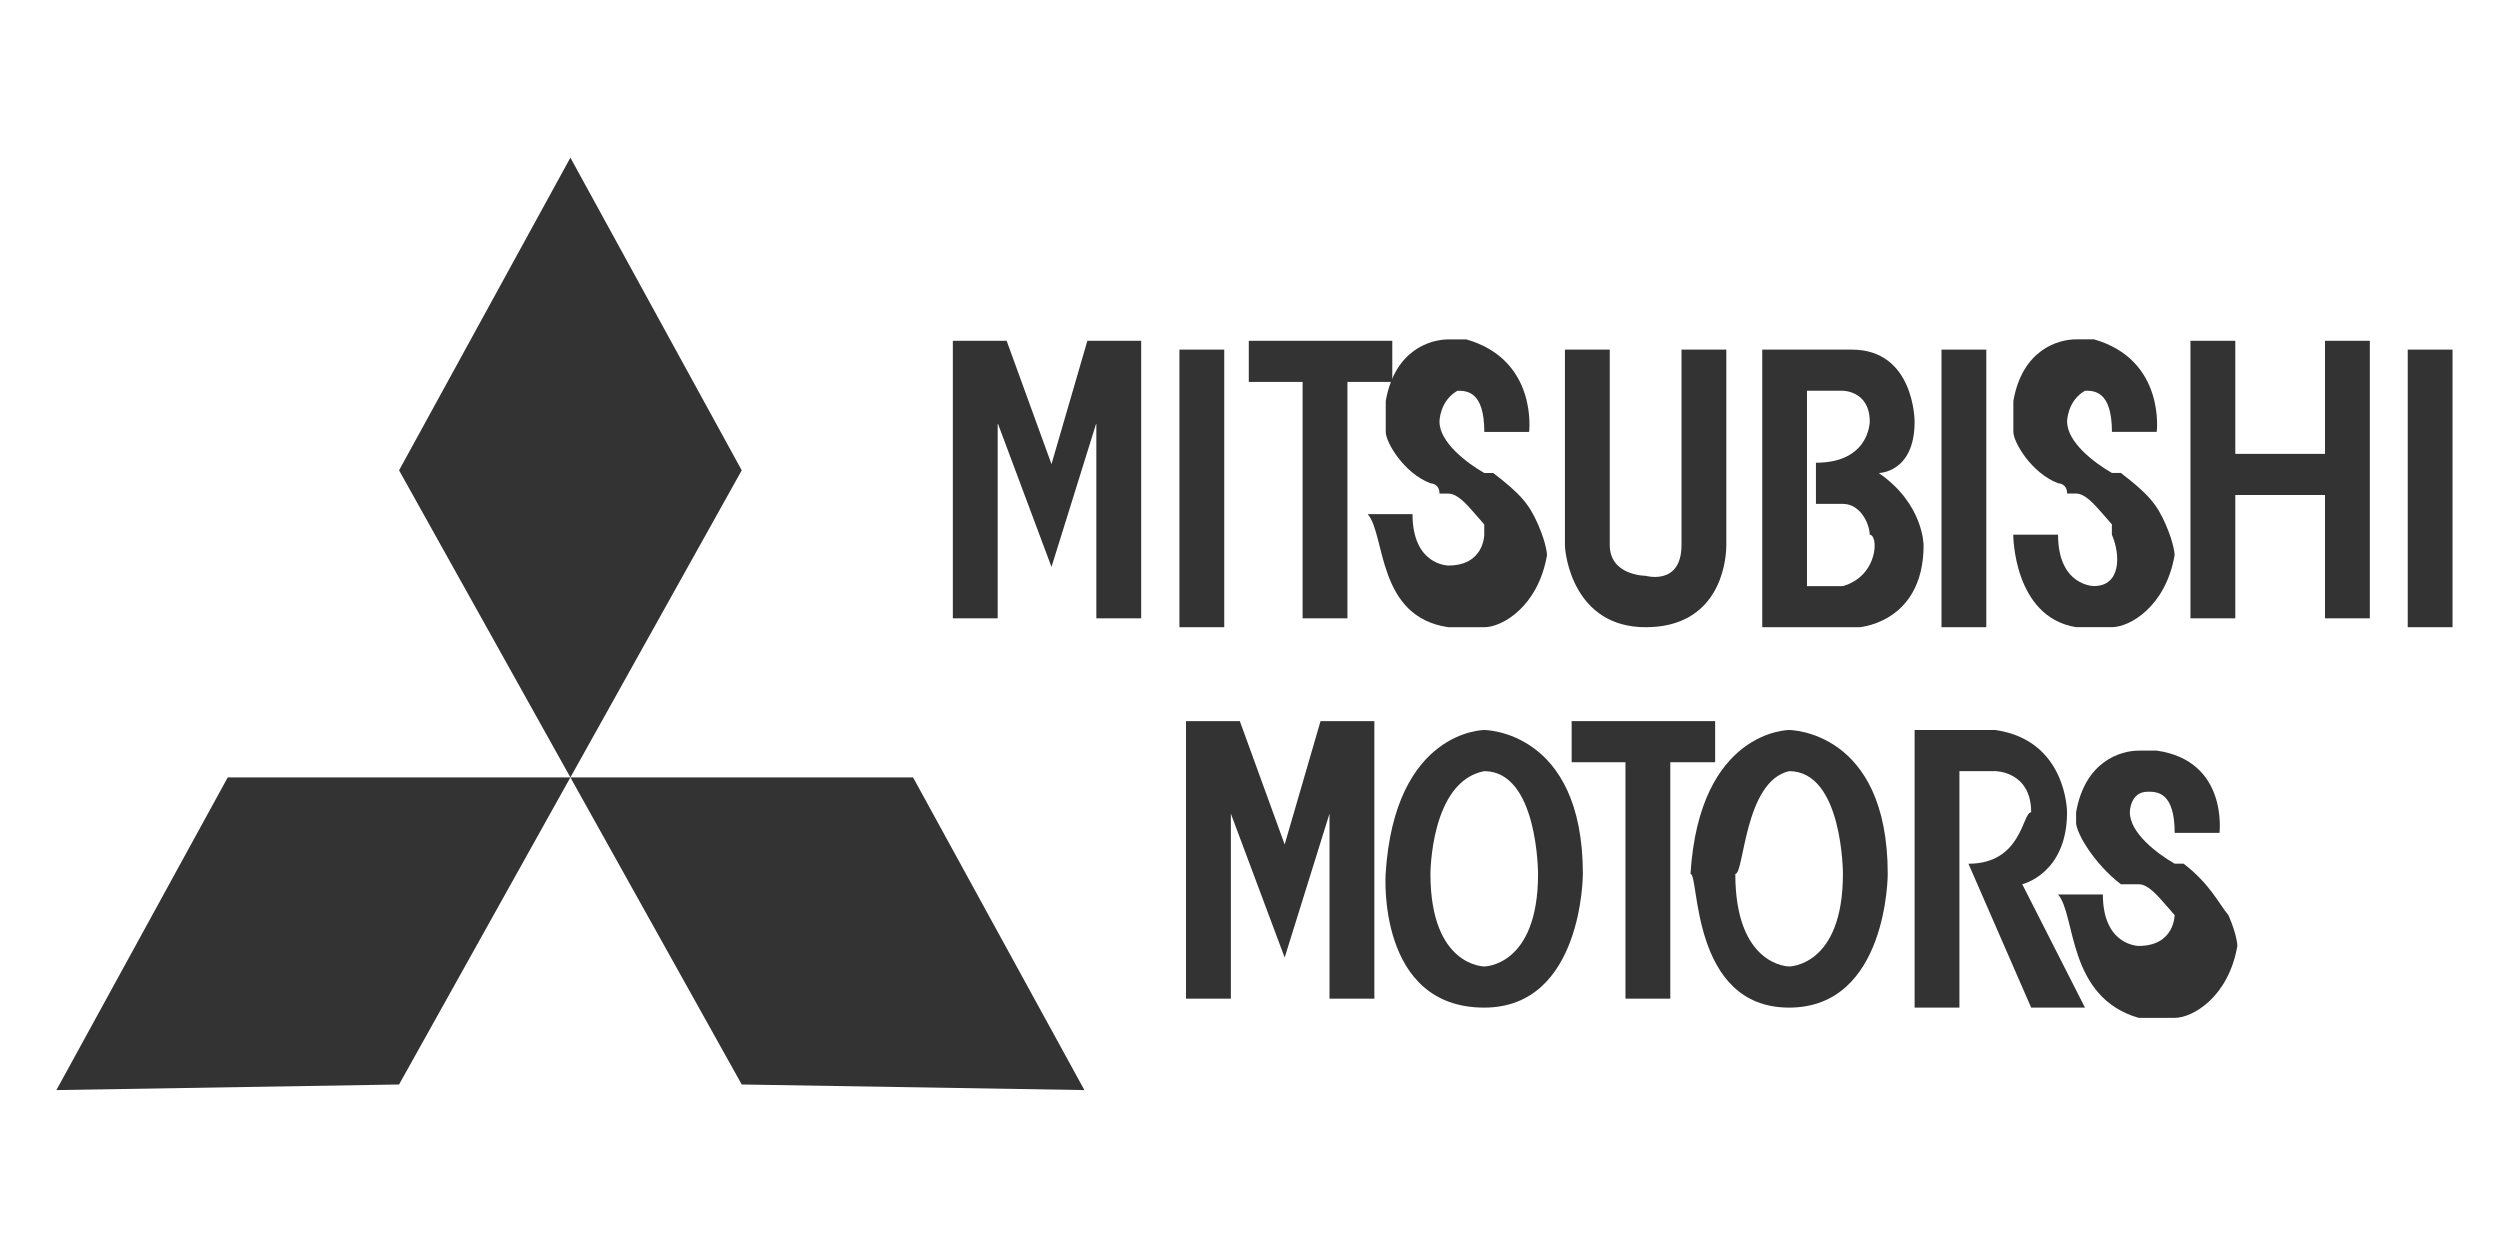 <?xml version="1.0" encoding="UTF-8" standalone="no"?>
<!-- Created with Inkscape (http://www.inkscape.org/) -->

<svg
   xmlns:dc="http://purl.org/dc/elements/1.1/"
   xmlns:cc="http://creativecommons.org/ns#"
   xmlns:rdf="http://www.w3.org/1999/02/22-rdf-syntax-ns#"
   xmlns:svg="http://www.w3.org/2000/svg"
   xmlns="http://www.w3.org/2000/svg"
   xmlns:sodipodi="http://sodipodi.sourceforge.net/DTD/sodipodi-0.dtd"
   xmlns:inkscape="http://www.inkscape.org/namespaces/inkscape"
   width="12mm"
   height="6mm"
   viewBox="0 0 12 6"
   version="1.1"
   id="svg9425"
   inkscape:version="0.92.2 (5c3e80d, 2017-08-06)"
   sodipodi:docname="misu.svg">
  <defs
     id="defs9419" />
  <sodipodi:namedview
     id="base"
     pagecolor="#ffffff"
     bordercolor="#666666"
     borderopacity="1.0"
     inkscape:pageopacity="0.0"
     inkscape:pageshadow="2"
     inkscape:zoom="12.087093"
     inkscape:cx="30.628893"
     inkscape:cy="4.8003514"
     inkscape:document-units="mm"
     inkscape:current-layer="g2791"
     showgrid="false"
     inkscape:window-width="1280"
     inkscape:window-height="961"
     inkscape:window-x="-8"
     inkscape:window-y="44"
     inkscape:window-maximized="1" />
  <g
     inkscape:label="Layer 1"
     inkscape:groupmode="layer"
     id="layer1"
     transform="translate(0,-291)">
    <g
       transform="matrix(0.257,0,0,0.268,-60.976,207.772)"
       style="opacity:0.8"
       id="g2791">
      <polygon
         points="260,321.9 253.6,321.9 250.4,327.5 256.8,327.4 "
         id="polygon2753"
         transform="translate(-12.086,2.576)" />
      <polygon
         points="260,310.8 256.8,316.4 260,321.9 263.2,316.4 "
         id="polygon2755"
         transform="translate(-12.086,2.576)" />
      <polygon
         points="269.6,327.5 266.4,321.9 260,321.9 263.2,327.4 "
         id="polygon2757"
         transform="translate(-12.086,2.576)" />
      <rect
         x="282.23"
         y="316.814"
         width="0.837"
         height="4.972"
         id="rect2759"
         style="stroke-width:1.756" />
      <path
         d="m 273.187,320.313 c 0,0 0,-0.737 -0.837,-1.289 0,0 0.67,0 0.67,-0.921 0,0 0,-1.289 -1.172,-1.289 h -0.837 -0.502 -0.335 v 4.972 h 0.502 0.335 1.005 c -0.167,0 1.172,0 1.172,-1.473 z m -1.507,0.737 h -0.67 v -3.499 h 0.67 c 0,0 0.502,0 0.502,0.552 0,0 0,0.737 -1.005,0.737 v 0.737 c 0,0 0.335,0 0.502,0 0.335,0 0.502,0.368 0.502,0.552 0.167,0 0.167,0.737 -0.502,0.921 z"
         id="path2761"
         inkscape:connector-curvature="0"
         style="stroke-width:1.756" />
      <polygon
         points="266.9,330.6 266.9,331.8 267.4,331.8 267.4,329.1 266.9,329.1 266.9,330.2 265.9,330.2 265.9,329.1 265.4,329.1 265.4,331.8 265.9,331.8 265.9,330.6 "
         id="polygon2763"
         transform="matrix(1.675,0,0,1.841,-166.373,-289.217)" />
      <rect
         x="273.522"
         y="316.814"
         width="0.837"
         height="4.972"
         id="rect2765"
         style="stroke-width:1.756" />
      <path
         d="m 266.489,316.814 v 3.499 0 0 0 c 0,0.184 0.167,1.473 1.507,1.473 1.34,0 1.507,-1.105 1.507,-1.473 v 0 0 -3.499 h -0.837 v 3.499 c 0,0.737 -0.67,0.552 -0.67,0.552 0,0 -0.67,0 -0.67,-0.552 v -3.499 z"
         id="path2767"
         inkscape:connector-curvature="0"
         style="stroke-width:1.756" />
      <polygon
         points="252.2,329.1 252.1,329.1 251.8,329.1 251.6,329.1 251.6,331.8 252.1,331.8 252.1,329.9 252.7,331.3 253.2,329.9 253.2,331.8 253.7,331.8 253.7,329.1 253.6,329.1 253.2,329.1 253.1,329.1 252.7,330.3 "
         id="polygon2769"
         transform="matrix(1.675,0,0,1.841,-166.373,-289.217)" />
      <rect
         x="259.289"
         y="316.814"
         width="0.837"
         height="4.972"
         id="rect2771"
         style="stroke-width:1.756" />
      <polygon
         points="255.5,329.1 254.9,329.1 254.9,329.5 255.5,329.5 255.5,331.8 256,331.8 256,329.5 256.5,329.5 256.5,329.1 256,329.1 "
         id="polygon2773"
         transform="matrix(1.675,0,0,1.841,-166.373,-289.217)" />
      <path
         d="m 264.312,321.786 c 0,0 0.167,0 0.335,0 0,0 0.167,0 0.335,0 0.335,0 1.005,-0.368 1.172,-1.289 0,0 0,-0.184 -0.167,-0.552 -0.167,-0.368 -0.335,-0.552 -0.837,-0.921 0,0 0,0 -0.167,0 -0.335,-0.184 -0.837,-0.552 -0.837,-0.921 0,0 0,-0.368 0.335,-0.552 0,0 0,0 0,0 v 0 c 0,0 0,0 0,0 0.167,0 0.502,0 0.502,0.737 h 0.837 c 0,0 0.167,-1.289 -1.172,-1.657 0,0 0,0 -0.167,0 0,0 0,0 0,0 0,0 0,0 -0.167,0 0,0 0,0 0,0 -0.335,0 -1.005,0.184 -1.172,1.105 0,0 0,0.184 0,0.184 0,0 0,0 0,0.184 0,0 0,0 0,0 v 0 c 0,0 0,0 0,0.184 0,0.184 0.335,0.737 0.837,0.921 0,0 0.167,0 0.167,0.184 0,0 0,0 0.167,0 0.167,0 0.335,0.184 0.502,0.368 0,0 0.167,0.184 0.167,0.184 0,0 0,0 0,0.184 0,0 0,0 0,0 0,0 0,0.552 -0.67,0.552 0,0 -0.67,0 -0.67,-0.921 h -0.837 c 0.335,0.368 0.167,1.841 1.507,2.026 z"
         id="path2775"
         inkscape:connector-curvature="0"
         style="stroke-width:1.756" />
      <path
         d="m 276.369,321.049 c 0,0 -0.67,0 -0.67,-0.921 h -0.837 c 0,0 0,1.473 1.172,1.657 0,0 0.167,0 0.335,0 0,0 0.167,0 0.335,0 0.335,0 1.005,-0.368 1.172,-1.289 0,0 0,-0.184 -0.167,-0.552 -0.167,-0.368 -0.335,-0.552 -0.837,-0.921 0,0 0,0 -0.167,0 -0.335,-0.184 -0.837,-0.552 -0.837,-0.921 0,0 0,-0.368 0.335,-0.552 0,0 0,0 0,0 0,0 0,0 0,0 0,0 0,0 0,0 0.167,0 0.502,0 0.502,0.737 h 0.837 c 0,0 0.167,-1.289 -1.172,-1.657 0,0 0,0 -0.167,0 0,0 0,0 0,0 0,0 0,0 -0.167,0 0,0 0,0 0,0 -0.335,0 -1.005,0.184 -1.172,1.105 0,0 0,0.184 0,0.184 0,0 0,0 0,0.184 0,0 0,0 0,0 v 0 c 0,0 0,0 0,0.184 0,0.184 0.335,0.737 0.837,0.921 0,0 0.167,0 0.167,0.184 0,0 0,0 0.167,0 0.167,0 0.335,0.184 0.502,0.368 0,0 0.167,0.184 0.167,0.184 0,0 0,0 0,0.184 0,0 0,0 0,0 0.167,0.368 0.167,0.921 -0.335,0.921 z"
         id="path2777"
         inkscape:connector-curvature="0"
         style="stroke-width:1.756" />
      <path
         d="m 277.206,328.783 c 0,0 0.167,0 0.335,0 0,0 0.167,0 0.335,0 0.335,0 1.005,-0.368 1.172,-1.289 0,0 0,-0.184 -0.167,-0.552 -0.167,-0.184 -0.335,-0.552 -0.837,-0.921 0,0 0,0 -0.167,0 -0.335,-0.184 -0.837,-0.552 -0.837,-0.921 0,0 0,-0.368 0.335,-0.368 0,0 0,0 0,0 v 0 c 0,0 0,0 0,0 0.167,0 0.502,0 0.502,0.737 h 0.837 c 0,0 0.167,-1.289 -1.172,-1.473 0,0 0,0 -0.167,0 0,0 0,0 0,0 0,0 0,0 -0.167,0 0,0 0,0 0,0 -0.335,0 -1.005,0.184 -1.172,1.105 0,0 0,0.184 0,0.184 0,0 0,0 0,0 0,0 0,0 0,0 0,0 0,0 0,0 0,0 0,0 0,0 0,0 0,0 0,0 0,0.184 0.335,0.737 0.837,1.105 0,0 0.167,0 0.167,0 0,0 0,0 0.167,0 0.167,0 0.335,0.184 0.502,0.368 0,0 0.167,0.184 0.167,0.184 0,0 0,0 0,0 0,0 0,0 0,0 0,0 0,0.552 -0.67,0.552 0,0 -0.67,0 -0.67,-0.921 h -0.837 c 0.335,0.368 0.167,1.841 1.507,2.21 z"
         id="path2779"
         inkscape:connector-curvature="0"
         style="stroke-width:1.756" />
      <path
         d="m 274.025,326.021 1.172,2.578 h 1.005 l -1.172,-2.21 c 0,0 0,0 0,0 0,0 0.837,-0.184 0.837,-1.289 0,0 0,-1.289 -1.34,-1.473 h -0.67 v 0 h -0.837 v 4.972 h 0.837 v -4.235 h 0.67 c 0,0 0.67,0 0.67,0.737 -0.167,0 -0.167,0.921 -1.172,0.921 z"
         id="path2781"
         inkscape:connector-curvature="0"
         style="stroke-width:1.756" />
      <path
         d="m 264.982,328.599 c 1.842,0 1.842,-2.394 1.842,-2.394 0,-2.578 -1.842,-2.578 -1.842,-2.578 0,0 -1.675,0 -1.842,2.578 0,0 -0.167,2.394 1.842,2.394 z m 0,-4.235 c 1.005,0 1.005,1.841 1.005,1.841 0,1.657 -1.005,1.657 -1.005,1.657 0,0 -1.005,0 -1.005,-1.657 0,0 0,-1.657 1.005,-1.841 z"
         id="path2783"
         inkscape:connector-curvature="0"
         style="stroke-width:1.756" />
      <polygon
         points="260.1,333.2 260.1,332.8 259.6,332.8 259.1,332.8 258.5,332.8 258.5,333.2 259.1,333.2 259.1,335.5 259.6,335.5 259.6,333.2 "
         id="polygon2785"
         transform="matrix(1.675,0,0,1.841,-166.373,-289.217)" />
      <polygon
         points="254.8,332.8 254.7,332.8 254.3,332.8 254.2,332.8 254.2,335.5 254.7,335.5 254.7,333.7 255.3,335.1 255.8,333.7 255.8,335.5 256.3,335.5 256.3,332.8 256.2,332.8 255.8,332.8 255.7,332.8 255.3,334 "
         id="polygon2787"
         transform="matrix(1.675,0,0,1.841,-166.373,-289.217)" />
      <path
         d="m 270.676,328.599 c 1.842,0 1.842,-2.394 1.842,-2.394 0,-2.578 -1.842,-2.578 -1.842,-2.578 0,0 -1.675,0 -1.842,2.578 0.167,0 0,2.394 1.842,2.394 z m 0,-4.235 c 1.005,0 1.005,1.841 1.005,1.841 0,1.657 -1.005,1.657 -1.005,1.657 0,0 -1.005,0 -1.005,-1.657 0.167,0 0.167,-1.657 1.005,-1.841 z"
         id="path2789"
         inkscape:connector-curvature="0"
         style="stroke-width:1.756" />
    </g>
  </g>
</svg>
